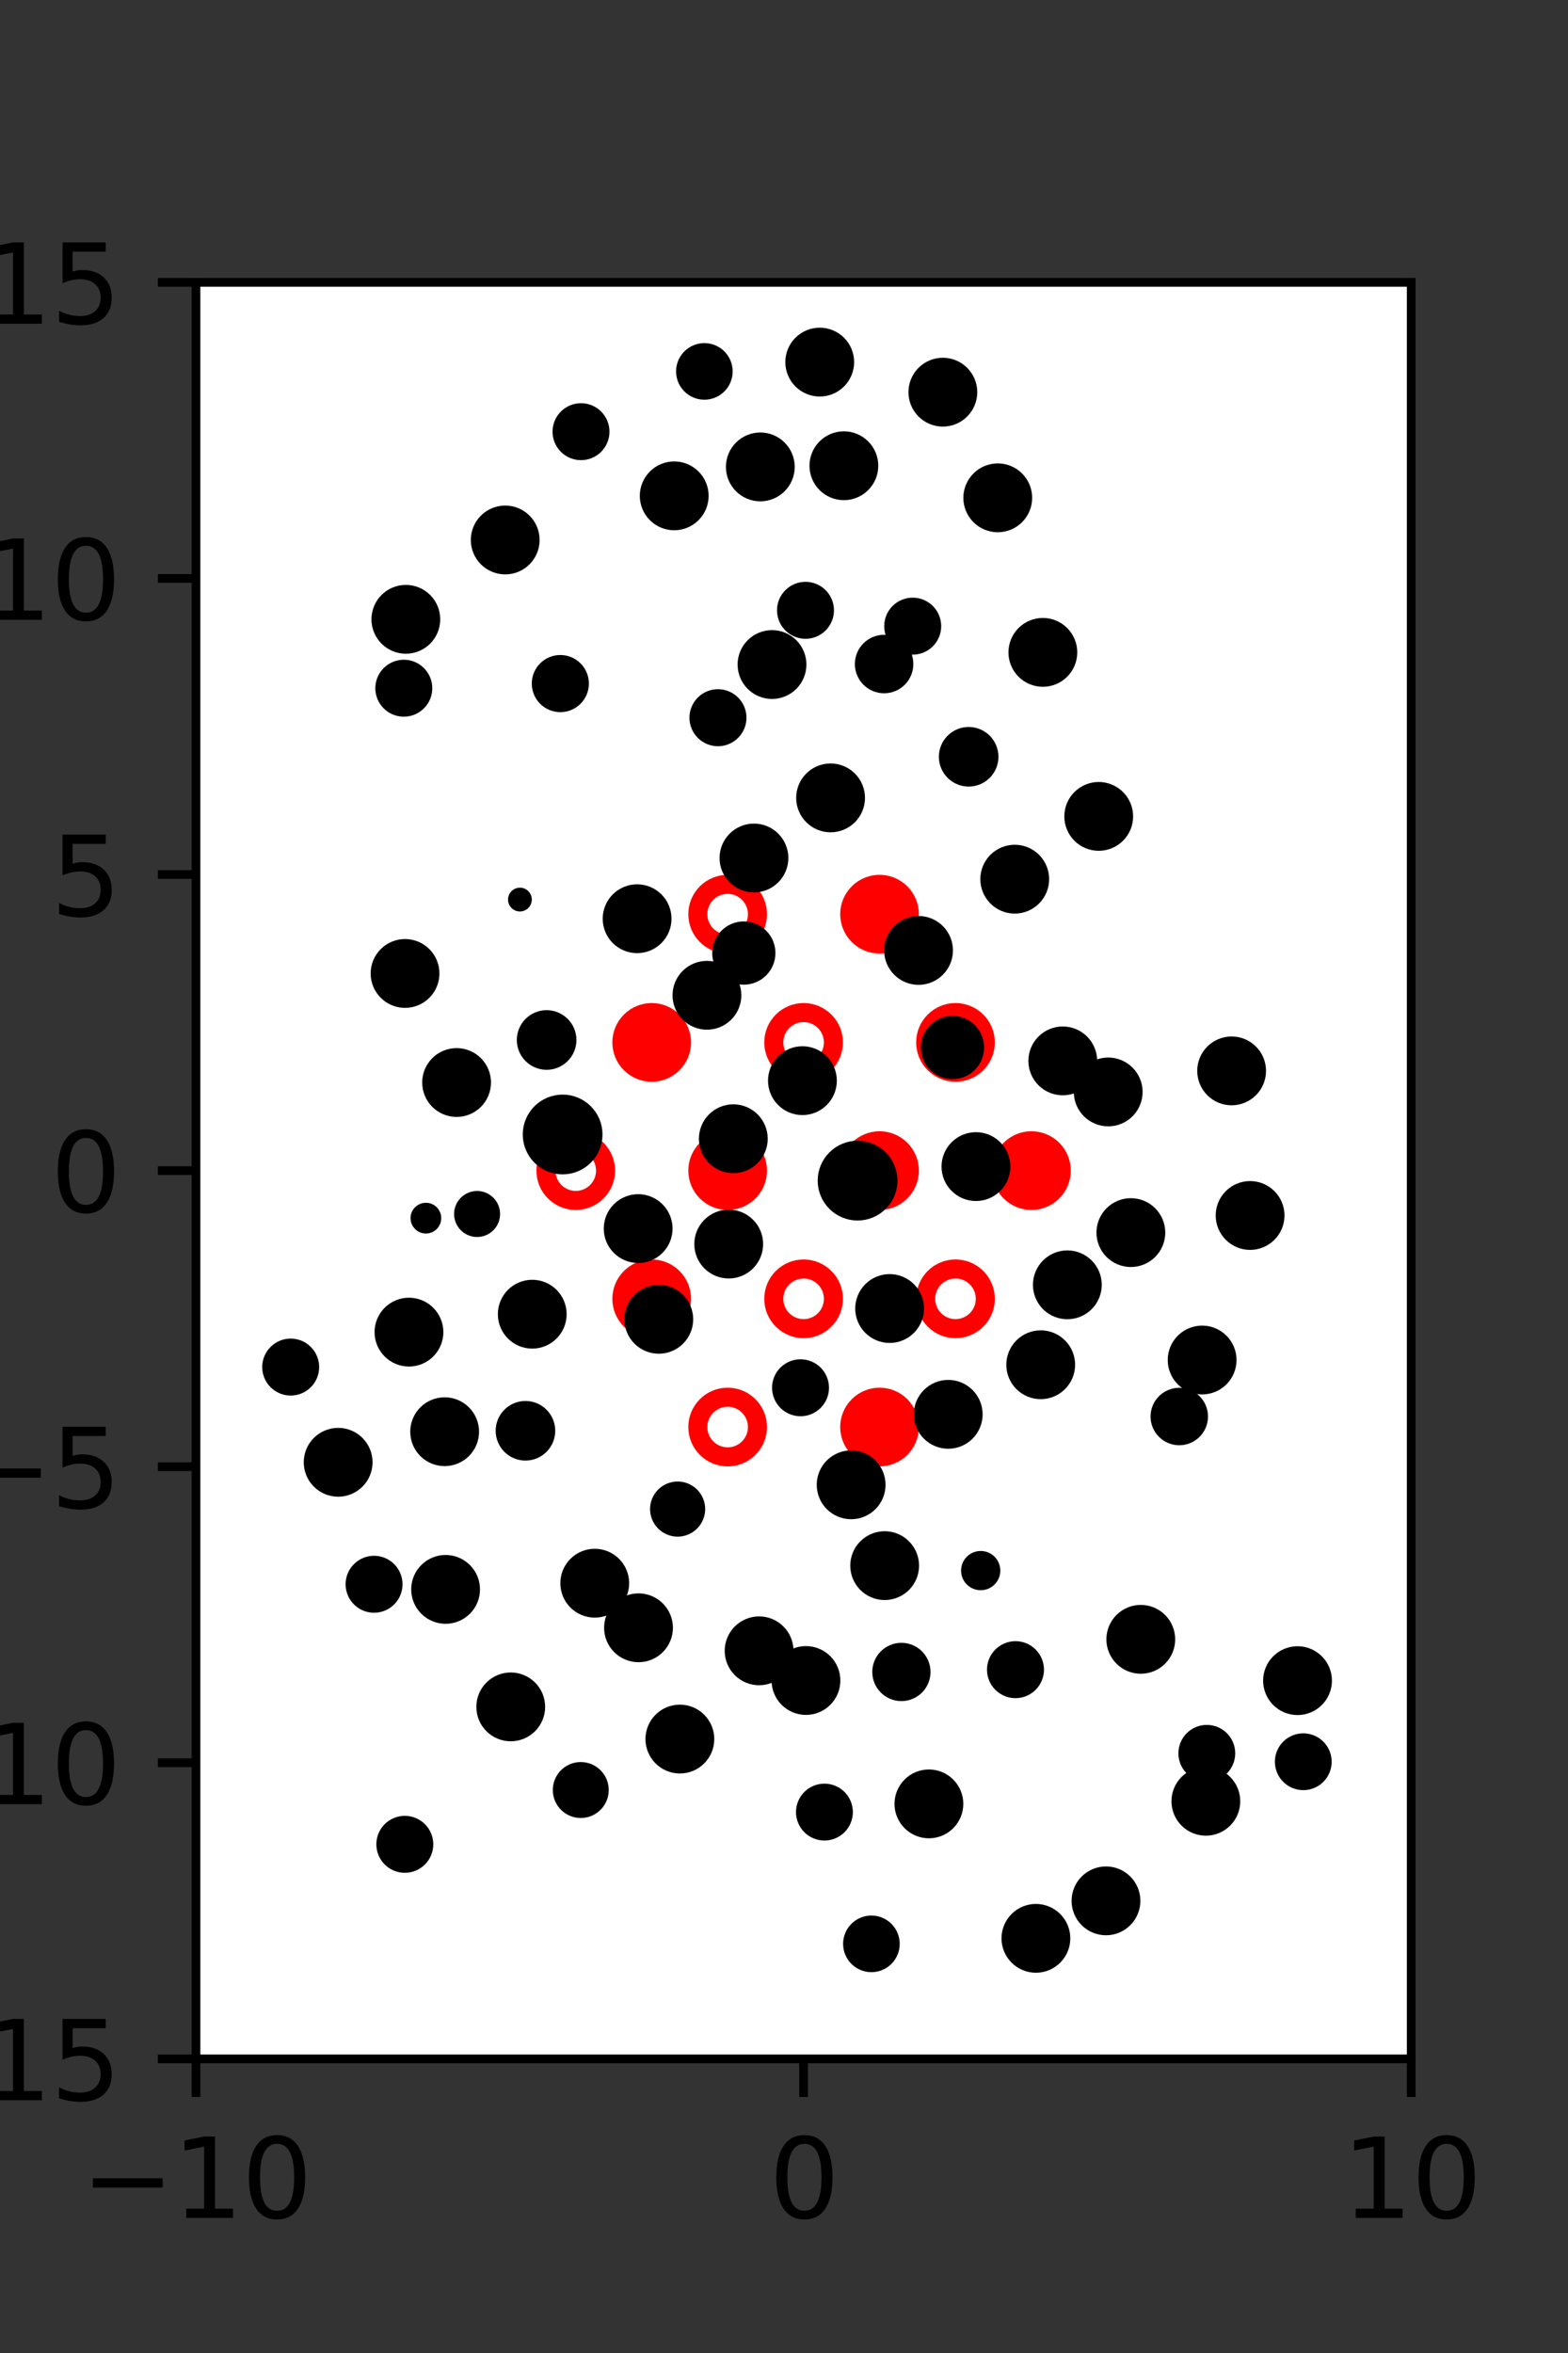 <?xml version="1.0" encoding="utf-8" standalone="no"?>
<!DOCTYPE svg PUBLIC "-//W3C//DTD SVG 1.1//EN"
  "http://www.w3.org/Graphics/SVG/1.1/DTD/svg11.dtd">
<svg xmlns:xlink="http://www.w3.org/1999/xlink" width="144pt" height="216pt" viewBox="0 0 144 216" xmlns="http://www.w3.org/2000/svg" version="1.1">
 <rect x="0" y="0" width="144" height="216" fill="#333333" stroke="none"/>
 <defs>
  <style type="text/css">*{stroke-linejoin: round; stroke-linecap: butt}</style>
 </defs>
 <g id="figure_1">
  <g id="patch_1">
   <path d="M 0 216 
L 144 216 
L 144 0 
L 0 0 
L 0 216 
z
" style="fill: none"/>
  </g>
  <g id="axes_1">
   <g id="patch_2">
    <path d="M 18 189 
L 129.6 189 
L 129.6 25.92 
L 18 25.92 
z
" style="fill: #ffffff"/>
   </g>
   <g id="PathCollection_1">
    <defs>
     <path id="mf0740e8cbb" d="M 0 2.739 
C 0.726 2.739 1.423 2.45 1.936 1.936 
C 2.45 1.423 2.739 0.726 2.739 0 
C 2.739 -0.726 2.45 -1.423 1.936 -1.936 
C 1.423 -2.45 0.726 -2.739 0 -2.739 
C -0.726 -2.739 -1.423 -2.45 -1.936 -1.936 
C -2.45 -1.423 -2.739 -0.726 -2.739 0 
C -2.739 0.726 -2.45 1.423 -1.936 1.936 
C -1.423 2.45 -0.726 2.739 0 2.739 
z
" style="stroke: #ff0000; stroke-width: 1.75"/>
    </defs>
    <g clip-path="url(#p3bb12cfddc)">
     <use xlink:href="#mf0740e8cbb" x="80.775" y="83.921" style="fill: #ff0000; stroke: #ff0000; stroke-width: 1.75"/>
     <use xlink:href="#mf0740e8cbb" x="59.85" y="95.691" style="fill: #ff0000; stroke: #ff0000; stroke-width: 1.75"/>
     <use xlink:href="#mf0740e8cbb" x="66.825" y="107.46" style="fill: #ff0000; stroke: #ff0000; stroke-width: 1.75"/>
     <use xlink:href="#mf0740e8cbb" x="80.775" y="107.46" style="fill: #ff0000; stroke: #ff0000; stroke-width: 1.75"/>
     <use xlink:href="#mf0740e8cbb" x="94.725" y="107.46" style="fill: #ff0000; stroke: #ff0000; stroke-width: 1.75"/>
     <use xlink:href="#mf0740e8cbb" x="59.85" y="119.229" style="fill: #ff0000; stroke: #ff0000; stroke-width: 1.75"/>
     <use xlink:href="#mf0740e8cbb" x="80.775" y="130.999" style="fill: #ff0000; stroke: #ff0000; stroke-width: 1.75"/>
    </g>
   </g>
   <g id="PathCollection_2">
    <defs>
     <path id="C0_0_8fc52ae63a" d="M 0 2.739 
C 0.726 2.739 1.423 2.45 1.936 1.936 
C 2.45 1.423 2.739 0.726 2.739 -0 
C 2.739 -0.726 2.45 -1.423 1.936 -1.936 
C 1.423 -2.45 0.726 -2.739 0 -2.739 
C -0.726 -2.739 -1.423 -2.45 -1.936 -1.936 
C -2.45 -1.423 -2.739 -0.726 -2.739 0 
C -2.739 0.726 -2.45 1.423 -1.936 1.936 
C -1.423 2.45 -0.726 2.739 0 2.739 
z
"/>
    </defs>
    <g clip-path="url(#p3bb12cfddc)">
     <use xlink:href="#C0_0_8fc52ae63a" x="66.825" y="83.921" style="fill: none; stroke: #ff0000; stroke-width: 1.75"/>
    </g>
    <g clip-path="url(#p3bb12cfddc)">
     <use xlink:href="#C0_0_8fc52ae63a" x="73.8" y="95.691" style="fill: none; stroke: #ff0000; stroke-width: 1.75"/>
    </g>
    <g clip-path="url(#p3bb12cfddc)">
     <use xlink:href="#C0_0_8fc52ae63a" x="87.75" y="95.691" style="fill: none; stroke: #ff0000; stroke-width: 1.75"/>
    </g>
    <g clip-path="url(#p3bb12cfddc)">
     <use xlink:href="#C0_0_8fc52ae63a" x="52.875" y="107.46" style="fill: none; stroke: #ff0000; stroke-width: 1.75"/>
    </g>
    <g clip-path="url(#p3bb12cfddc)">
     <use xlink:href="#C0_0_8fc52ae63a" x="73.8" y="119.229" style="fill: none; stroke: #ff0000; stroke-width: 1.75"/>
    </g>
    <g clip-path="url(#p3bb12cfddc)">
     <use xlink:href="#C0_0_8fc52ae63a" x="87.75" y="119.229" style="fill: none; stroke: #ff0000; stroke-width: 1.75"/>
    </g>
    <g clip-path="url(#p3bb12cfddc)">
     <use xlink:href="#C0_0_8fc52ae63a" x="66.825" y="130.999" style="fill: none; stroke: #ff0000; stroke-width: 1.75"/>
    </g>
   </g>
   <g id="PathCollection_3">
    <path d="M 114.805 114.238 
C 115.51 114.238 116.187 113.957 116.685 113.459 
C 117.184 112.96 117.464 112.284 117.464 111.578 
C 117.464 110.873 117.184 110.197 116.685 109.698 
C 116.187 109.199 115.51 108.919 114.805 108.919 
C 114.1 108.919 113.423 109.199 112.925 109.698 
C 112.426 110.197 112.146 110.873 112.146 111.578 
C 112.146 112.284 112.426 112.96 112.925 113.459 
C 113.423 113.957 114.1 114.238 114.805 114.238 
z
" clip-path="url(#p3bb12cfddc)" style="stroke: #000000"/>
    <path d="M 113.109 100.964 
C 113.814 100.964 114.49 100.684 114.989 100.185 
C 115.488 99.686 115.768 99.01 115.768 98.305 
C 115.768 97.599 115.488 96.923 114.989 96.424 
C 114.49 95.926 113.814 95.645 113.109 95.645 
C 112.404 95.645 111.727 95.926 111.229 96.424 
C 110.73 96.923 110.45 97.599 110.45 98.305 
C 110.45 99.01 110.73 99.686 111.229 100.185 
C 111.727 100.684 112.404 100.964 113.109 100.964 
z
" clip-path="url(#p3bb12cfddc)" style="stroke: #000000"/>
    <path d="M 111.038 89.119 
C 111.038 89.119 111.038 89.119 111.038 89.119 
C 111.038 89.119 111.038 89.119 111.038 89.119 
C 111.038 89.119 111.038 89.119 111.038 89.119 
C 111.038 89.119 111.038 89.119 111.038 89.119 
C 111.038 89.119 111.038 89.119 111.038 89.119 
C 111.038 89.119 111.038 89.119 111.038 89.119 
C 111.038 89.119 111.038 89.119 111.038 89.119 
C 111.038 89.119 111.038 89.119 111.038 89.119 
z
" clip-path="url(#p3bb12cfddc)" style="stroke: #000000"/>
    <path d="M 100.903 77.602 
C 101.608 77.602 102.284 77.322 102.783 76.823 
C 103.282 76.325 103.562 75.648 103.562 74.943 
C 103.562 74.238 103.282 73.562 102.783 73.063 
C 102.284 72.564 101.608 72.284 100.903 72.284 
C 100.198 72.284 99.521 72.564 99.022 73.063 
C 98.524 73.562 98.244 74.238 98.244 74.943 
C 98.244 75.648 98.524 76.325 99.022 76.823 
C 99.521 77.322 100.198 77.602 100.903 77.602 
z
" clip-path="url(#p3bb12cfddc)" style="stroke: #000000"/>
    <path d="M 101.742 68.621 
C 101.742 68.621 101.742 68.621 101.742 68.621 
C 101.742 68.621 101.742 68.621 101.742 68.621 
C 101.742 68.621 101.742 68.621 101.742 68.621 
C 101.742 68.621 101.742 68.621 101.742 68.621 
C 101.742 68.621 101.742 68.621 101.742 68.621 
C 101.742 68.621 101.742 68.621 101.742 68.621 
C 101.742 68.621 101.742 68.621 101.742 68.621 
C 101.742 68.621 101.742 68.621 101.742 68.621 
z
" clip-path="url(#p3bb12cfddc)" style="stroke: #000000"/>
    <path d="M 95.773 62.546 
C 96.479 62.546 97.155 62.266 97.654 61.767 
C 98.153 61.268 98.433 60.591 98.433 59.886 
C 98.433 59.181 98.153 58.504 97.654 58.005 
C 97.155 57.506 96.479 57.226 95.773 57.226 
C 95.068 57.226 94.391 57.506 93.892 58.005 
C 93.394 58.504 93.113 59.181 93.113 59.886 
C 93.113 60.591 93.394 61.268 93.892 61.767 
C 94.391 62.266 95.068 62.546 95.773 62.546 
z
" clip-path="url(#p3bb12cfddc)" style="stroke: #000000"/>
    <path d="M 91.631 48.36 
C 92.337 48.36 93.013 48.08 93.512 47.581 
C 94.011 47.082 94.291 46.406 94.291 45.7 
C 94.291 44.995 94.011 44.318 93.512 43.819 
C 93.013 43.321 92.337 43.04 91.631 43.04 
C 90.926 43.04 90.249 43.321 89.751 43.819 
C 89.252 44.318 88.971 44.995 88.971 45.7 
C 88.971 46.406 89.252 47.082 89.751 47.581 
C 90.249 48.08 90.926 48.36 91.631 48.36 
z
" clip-path="url(#p3bb12cfddc)" style="stroke: #000000"/>
    <path d="M 86.589 38.661 
C 87.294 38.661 87.971 38.381 88.469 37.882 
C 88.968 37.383 89.249 36.706 89.249 36.001 
C 89.249 35.295 88.968 34.619 88.469 34.12 
C 87.971 33.621 87.294 33.341 86.589 33.341 
C 85.883 33.341 85.206 33.621 84.708 34.12 
C 84.209 34.619 83.929 35.295 83.929 36.001 
C 83.929 36.706 84.209 37.383 84.708 37.882 
C 85.206 38.381 85.883 38.661 86.589 38.661 
z
" clip-path="url(#p3bb12cfddc)" style="stroke: #000000"/>
    <path d="M 119.689 163.832 
C 120.248 163.832 120.784 163.61 121.18 163.215 
C 121.575 162.819 121.797 162.283 121.797 161.724 
C 121.797 161.165 121.575 160.629 121.18 160.233 
C 120.784 159.838 120.248 159.616 119.689 159.616 
C 119.13 159.616 118.594 159.838 118.199 160.233 
C 117.803 160.629 117.581 161.165 117.581 161.724 
C 117.581 162.283 117.803 162.819 118.199 163.215 
C 118.594 163.61 119.13 163.832 119.689 163.832 
z
" clip-path="url(#p3bb12cfddc)" style="stroke: #000000"/>
    <path d="M 119.161 156.939 
C 119.866 156.939 120.543 156.659 121.042 156.16 
C 121.541 155.662 121.821 154.985 121.821 154.279 
C 121.821 153.574 121.541 152.897 121.042 152.399 
C 120.543 151.9 119.866 151.619 119.161 151.619 
C 118.455 151.619 117.779 151.9 117.28 152.399 
C 116.781 152.897 116.501 153.574 116.501 154.279 
C 116.501 154.985 116.781 155.662 117.28 156.16 
C 117.779 156.659 118.455 156.939 119.161 156.939 
z
" clip-path="url(#p3bb12cfddc)" style="stroke: #000000"/>
    <path d="M 111.681 142.82 
C 111.681 142.82 111.681 142.82 111.681 142.82 
C 111.681 142.82 111.681 142.82 111.681 142.82 
C 111.681 142.82 111.681 142.82 111.681 142.82 
C 111.681 142.82 111.681 142.82 111.681 142.82 
C 111.681 142.82 111.681 142.82 111.681 142.82 
C 111.681 142.82 111.681 142.82 111.681 142.82 
C 111.681 142.82 111.681 142.82 111.681 142.82 
C 111.681 142.82 111.681 142.82 111.681 142.82 
z
" clip-path="url(#p3bb12cfddc)" style="stroke: #000000"/>
    <path d="M 108.301 132.171 
C 108.867 132.171 109.411 131.946 109.812 131.545 
C 110.213 131.144 110.438 130.601 110.438 130.034 
C 110.438 129.467 110.213 128.923 109.812 128.522 
C 109.411 128.121 108.867 127.896 108.301 127.896 
C 107.734 127.896 107.19 128.121 106.789 128.522 
C 106.388 128.923 106.163 129.467 106.163 130.034 
C 106.163 130.601 106.388 131.144 106.789 131.545 
C 107.19 131.946 107.734 132.171 108.301 132.171 
z
" clip-path="url(#p3bb12cfddc)" style="stroke: #000000"/>
    <path d="M 110.4 127.506 
C 111.105 127.506 111.781 127.225 112.28 126.727 
C 112.779 126.228 113.059 125.552 113.059 124.846 
C 113.059 124.141 112.779 123.465 112.28 122.966 
C 111.781 122.468 111.105 122.187 110.4 122.187 
C 109.694 122.187 109.018 122.468 108.519 122.966 
C 108.021 123.465 107.74 124.141 107.74 124.846 
C 107.74 125.552 108.021 126.228 108.519 126.727 
C 109.018 127.225 109.694 127.506 110.4 127.506 
z
" clip-path="url(#p3bb12cfddc)" style="stroke: #000000"/>
    <path d="M 103.854 115.81 
C 104.559 115.81 105.236 115.529 105.735 115.031 
C 106.234 114.532 106.514 113.855 106.514 113.15 
C 106.514 112.444 106.234 111.768 105.735 111.269 
C 105.236 110.77 104.559 110.49 103.854 110.49 
C 103.149 110.49 102.472 110.77 101.973 111.269 
C 101.474 111.768 101.194 112.444 101.194 113.15 
C 101.194 113.855 101.474 114.532 101.973 115.031 
C 102.472 115.529 103.149 115.81 103.854 115.81 
z
" clip-path="url(#p3bb12cfddc)" style="stroke: #000000"/>
    <path d="M 101.775 102.897 
C 102.48 102.897 103.156 102.617 103.655 102.118 
C 104.154 101.619 104.434 100.943 104.434 100.238 
C 104.434 99.533 104.154 98.856 103.655 98.358 
C 103.156 97.859 102.48 97.579 101.775 97.579 
C 101.069 97.579 100.393 97.859 99.894 98.358 
C 99.396 98.856 99.115 99.533 99.115 100.238 
C 99.115 100.943 99.396 101.619 99.894 102.118 
C 100.393 102.617 101.069 102.897 101.775 102.897 
z
" clip-path="url(#p3bb12cfddc)" style="stroke: #000000"/>
    <path d="M 97.602 100.046 
C 98.307 100.046 98.984 99.766 99.482 99.268 
C 99.981 98.769 100.261 98.093 100.261 97.387 
C 100.261 96.682 99.981 96.006 99.482 95.507 
C 98.984 95.008 98.307 94.728 97.602 94.728 
C 96.897 94.728 96.221 95.008 95.722 95.507 
C 95.223 96.006 94.943 96.682 94.943 97.387 
C 94.943 98.093 95.223 98.769 95.722 99.268 
C 96.221 99.766 96.897 100.046 97.602 100.046 
z
" clip-path="url(#p3bb12cfddc)" style="stroke: #000000"/>
    <path d="M 93.19 83.366 
C 93.895 83.366 94.572 83.086 95.071 82.587 
C 95.57 82.088 95.85 81.411 95.85 80.706 
C 95.85 80 95.57 79.324 95.071 78.825 
C 94.572 78.326 93.895 78.046 93.19 78.046 
C 92.485 78.046 91.808 78.326 91.309 78.825 
C 90.81 79.324 90.53 80 90.53 80.706 
C 90.53 81.411 90.81 82.088 91.309 82.587 
C 91.808 83.086 92.485 83.366 93.19 83.366 
z
" clip-path="url(#p3bb12cfddc)" style="stroke: #000000"/>
    <path d="M 88.959 71.707 
C 89.552 71.707 90.121 71.471 90.54 71.052 
C 90.959 70.633 91.195 70.064 91.195 69.471 
C 91.195 68.878 90.959 68.309 90.54 67.89 
C 90.121 67.47 89.552 67.235 88.959 67.235 
C 88.366 67.235 87.797 67.47 87.378 67.89 
C 86.958 68.309 86.723 68.878 86.723 69.471 
C 86.723 70.064 86.958 70.633 87.378 71.052 
C 87.797 71.471 88.366 71.707 88.959 71.707 
z
" clip-path="url(#p3bb12cfddc)" style="stroke: #000000"/>
    <path d="M 81.193 63.142 
C 81.773 63.142 82.329 62.912 82.739 62.502 
C 83.149 62.092 83.379 61.536 83.379 60.956 
C 83.379 60.377 83.149 59.821 82.739 59.411 
C 82.329 59.001 81.773 58.771 81.193 58.771 
C 80.614 58.771 80.058 59.001 79.648 59.411 
C 79.238 59.821 79.008 60.377 79.008 60.956 
C 79.008 61.536 79.238 62.092 79.648 62.502 
C 80.058 62.912 80.614 63.142 81.193 63.142 
z
" clip-path="url(#p3bb12cfddc)" style="stroke: #000000"/>
    <path d="M 83.821 59.596 
C 84.382 59.596 84.92 59.373 85.317 58.977 
C 85.714 58.58 85.937 58.041 85.937 57.48 
C 85.937 56.919 85.714 56.38 85.317 55.983 
C 84.92 55.587 84.382 55.364 83.821 55.364 
C 83.259 55.364 82.721 55.587 82.324 55.983 
C 81.927 56.38 81.704 56.919 81.704 57.48 
C 81.704 58.041 81.927 58.58 82.324 58.977 
C 82.721 59.373 83.259 59.596 83.821 59.596 
z
" clip-path="url(#p3bb12cfddc)" style="stroke: #000000"/>
    <path d="M 77.499 45.414 
C 78.205 45.414 78.882 45.134 79.38 44.635 
C 79.879 44.136 80.159 43.46 80.159 42.754 
C 80.159 42.049 79.879 41.372 79.38 40.873 
C 78.882 40.375 78.205 40.094 77.499 40.094 
C 76.794 40.094 76.117 40.375 75.619 40.873 
C 75.12 41.372 74.84 42.049 74.84 42.754 
C 74.84 43.46 75.12 44.136 75.619 44.635 
C 76.117 45.134 76.794 45.414 77.499 45.414 
z
" clip-path="url(#p3bb12cfddc)" style="stroke: #000000"/>
    <path d="M 75.282 35.901 
C 75.987 35.901 76.664 35.621 77.163 35.122 
C 77.661 34.623 77.942 33.946 77.942 33.241 
C 77.942 32.535 77.661 31.859 77.163 31.36 
C 76.664 30.861 75.987 30.581 75.282 30.581 
C 74.576 30.581 73.9 30.861 73.401 31.36 
C 72.902 31.859 72.622 32.535 72.622 33.241 
C 72.622 33.946 72.902 34.623 73.401 35.122 
C 73.9 35.621 74.576 35.901 75.282 35.901 
z
" clip-path="url(#p3bb12cfddc)" style="stroke: #000000"/>
    <path d="M 110.742 168.012 
C 111.447 168.012 112.123 167.731 112.622 167.233 
C 113.121 166.734 113.401 166.058 113.401 165.352 
C 113.401 164.647 113.121 163.971 112.622 163.472 
C 112.123 162.973 111.447 162.693 110.742 162.693 
C 110.037 162.693 109.36 162.973 108.862 163.472 
C 108.363 163.971 108.083 164.647 108.083 165.352 
C 108.083 166.058 108.363 166.734 108.862 167.233 
C 109.36 167.731 110.037 168.012 110.742 168.012 
z
" clip-path="url(#p3bb12cfddc)" style="stroke: #000000"/>
    <path d="M 110.83 163.061 
C 111.389 163.061 111.926 162.839 112.322 162.443 
C 112.717 162.047 112.939 161.511 112.939 160.951 
C 112.939 160.392 112.717 159.855 112.322 159.459 
C 111.926 159.064 111.389 158.841 110.83 158.841 
C 110.27 158.841 109.734 159.064 109.338 159.459 
C 108.942 159.855 108.72 160.392 108.72 160.951 
C 108.72 161.511 108.942 162.047 109.338 162.443 
C 109.734 162.839 110.27 163.061 110.83 163.061 
z
" clip-path="url(#p3bb12cfddc)" style="stroke: #000000"/>
    <path d="M 104.766 153.147 
C 105.472 153.147 106.148 152.867 106.647 152.368 
C 107.146 151.869 107.426 151.192 107.426 150.487 
C 107.426 149.782 107.146 149.105 106.647 148.606 
C 106.148 148.107 105.472 147.827 104.766 147.827 
C 104.061 147.827 103.384 148.107 102.886 148.606 
C 102.387 149.105 102.106 149.782 102.106 150.487 
C 102.106 151.192 102.387 151.869 102.886 152.368 
C 103.384 152.867 104.061 153.147 104.766 153.147 
z
" clip-path="url(#p3bb12cfddc)" style="stroke: #000000"/>
    <path d="M 100.551 135.031 
C 100.551 135.031 100.551 135.031 100.551 135.031 
C 100.551 135.031 100.551 135.031 100.551 135.031 
C 100.551 135.031 100.551 135.031 100.551 135.031 
C 100.551 135.031 100.551 135.031 100.551 135.031 
C 100.551 135.031 100.551 135.031 100.551 135.031 
C 100.551 135.031 100.551 135.031 100.551 135.031 
C 100.551 135.031 100.551 135.031 100.551 135.031 
C 100.551 135.031 100.551 135.031 100.551 135.031 
z
" clip-path="url(#p3bb12cfddc)" style="stroke: #000000"/>
    <path d="M 95.575 127.94 
C 96.281 127.94 96.957 127.66 97.456 127.162 
C 97.954 126.663 98.235 125.987 98.235 125.281 
C 98.235 124.576 97.954 123.9 97.456 123.401 
C 96.957 122.902 96.281 122.622 95.575 122.622 
C 94.87 122.622 94.194 122.902 93.695 123.401 
C 93.197 123.9 92.916 124.576 92.916 125.281 
C 92.916 125.987 93.197 126.663 93.695 127.162 
C 94.194 127.66 94.87 127.94 95.575 127.94 
z
" clip-path="url(#p3bb12cfddc)" style="stroke: #000000"/>
    <path d="M 98.022 120.604 
C 98.727 120.604 99.404 120.324 99.903 119.825 
C 100.401 119.326 100.682 118.65 100.682 117.944 
C 100.682 117.239 100.401 116.562 99.903 116.063 
C 99.404 115.565 98.727 115.284 98.022 115.284 
C 97.316 115.284 96.64 115.565 96.141 116.063 
C 95.642 116.562 95.362 117.239 95.362 117.944 
C 95.362 118.65 95.642 119.326 96.141 119.825 
C 96.64 120.324 97.316 120.604 98.022 120.604 
z
" clip-path="url(#p3bb12cfddc)" style="stroke: #000000"/>
    <path d="M 89.626 109.751 
C 90.332 109.751 91.009 109.471 91.507 108.972 
C 92.006 108.473 92.286 107.796 92.286 107.091 
C 92.286 106.385 92.006 105.709 91.507 105.21 
C 91.009 104.711 90.332 104.431 89.626 104.431 
C 88.921 104.431 88.244 104.711 87.746 105.21 
C 87.247 105.709 86.966 106.385 86.966 107.091 
C 86.966 107.796 87.247 108.473 87.746 108.972 
C 88.244 109.471 88.921 109.751 89.626 109.751 
z
" clip-path="url(#p3bb12cfddc)" style="stroke: #000000"/>
    <path d="M 87.471 98.564 
C 88.109 98.564 88.72 98.31 89.171 97.86 
C 89.621 97.409 89.875 96.798 89.875 96.16 
C 89.875 95.523 89.621 94.911 89.171 94.461 
C 88.72 94.01 88.109 93.757 87.471 93.757 
C 86.834 93.757 86.222 94.01 85.772 94.461 
C 85.321 94.911 85.068 95.523 85.068 96.16 
C 85.068 96.798 85.321 97.409 85.772 97.86 
C 86.222 98.31 86.834 98.564 87.471 98.564 
z
" clip-path="url(#p3bb12cfddc)" style="stroke: #000000"/>
    <path d="M 84.356 89.907 
C 85.062 89.907 85.738 89.626 86.237 89.127 
C 86.736 88.629 87.016 87.952 87.016 87.247 
C 87.016 86.541 86.736 85.864 86.237 85.366 
C 85.738 84.867 85.062 84.587 84.356 84.587 
C 83.651 84.587 82.974 84.867 82.475 85.366 
C 81.977 85.864 81.696 86.541 81.696 87.247 
C 81.696 87.952 81.977 88.629 82.475 89.127 
C 82.974 89.626 83.651 89.907 84.356 89.907 
z
" clip-path="url(#p3bb12cfddc)" style="stroke: #000000"/>
    <path d="M 76.278 75.904 
C 76.983 75.904 77.66 75.624 78.159 75.125 
C 78.658 74.626 78.938 73.949 78.938 73.244 
C 78.938 72.539 78.658 71.862 78.159 71.363 
C 77.66 70.864 76.983 70.584 76.278 70.584 
C 75.572 70.584 74.896 70.864 74.397 71.363 
C 73.898 71.862 73.618 72.539 73.618 73.244 
C 73.618 73.949 73.898 74.626 74.397 75.125 
C 74.896 75.624 75.572 75.904 76.278 75.904 
z
" clip-path="url(#p3bb12cfddc)" style="stroke: #000000"/>
    <path d="M 70.899 63.664 
C 71.604 63.664 72.281 63.384 72.779 62.885 
C 73.278 62.387 73.559 61.71 73.559 61.005 
C 73.559 60.299 73.278 59.622 72.779 59.124 
C 72.281 58.625 71.604 58.345 70.899 58.345 
C 70.193 58.345 69.517 58.625 69.018 59.124 
C 68.519 59.622 68.239 60.299 68.239 61.005 
C 68.239 61.71 68.519 62.387 69.018 62.885 
C 69.517 63.384 70.193 63.664 70.899 63.664 
z
" clip-path="url(#p3bb12cfddc)" style="stroke: #000000"/>
    <path d="M 73.974 58.14 
C 74.535 58.14 75.073 57.917 75.469 57.521 
C 75.866 57.124 76.089 56.586 76.089 56.025 
C 76.089 55.464 75.866 54.926 75.469 54.53 
C 75.073 54.133 74.535 53.91 73.974 53.91 
C 73.413 53.91 72.875 54.133 72.479 54.53 
C 72.082 54.926 71.859 55.464 71.859 56.025 
C 71.859 56.586 72.082 57.124 72.479 57.521 
C 72.875 57.917 73.413 58.14 73.974 58.14 
z
" clip-path="url(#p3bb12cfddc)" style="stroke: #000000"/>
    <path d="M 69.825 45.522 
C 70.531 45.522 71.208 45.241 71.706 44.742 
C 72.205 44.244 72.485 43.567 72.485 42.862 
C 72.485 42.156 72.205 41.479 71.706 40.981 
C 71.208 40.482 70.531 40.202 69.825 40.202 
C 69.12 40.202 68.443 40.482 67.945 40.981 
C 67.446 41.479 67.166 42.156 67.166 42.862 
C 67.166 43.567 67.446 44.244 67.945 44.742 
C 68.443 45.241 69.12 45.522 69.825 45.522 
z
" clip-path="url(#p3bb12cfddc)" style="stroke: #000000"/>
    <path d="M 64.687 36.193 
C 65.244 36.193 65.777 35.972 66.171 35.578 
C 66.564 35.185 66.785 34.651 66.785 34.095 
C 66.785 33.538 66.564 33.005 66.171 32.611 
C 65.777 32.218 65.244 31.997 64.687 31.997 
C 64.131 31.997 63.597 32.218 63.204 32.611 
C 62.81 33.005 62.589 33.538 62.589 34.095 
C 62.589 34.651 62.81 35.185 63.204 35.578 
C 63.597 35.972 64.131 36.193 64.687 36.193 
z
" clip-path="url(#p3bb12cfddc)" style="stroke: #000000"/>
    <path d="M 101.57 177.153 
C 102.275 177.153 102.951 176.873 103.45 176.374 
C 103.949 175.876 104.229 175.199 104.229 174.494 
C 104.229 173.789 103.949 173.112 103.45 172.614 
C 102.951 172.115 102.275 171.835 101.57 171.835 
C 100.865 171.835 100.188 172.115 99.689 172.614 
C 99.191 173.112 98.911 173.789 98.911 174.494 
C 98.911 175.199 99.191 175.876 99.689 176.374 
C 100.188 176.873 100.865 177.153 101.57 177.153 
z
" clip-path="url(#p3bb12cfddc)" style="stroke: #000000"/>
    <path d="M 99.332 158.926 
C 99.332 158.926 99.332 158.926 99.332 158.926 
C 99.332 158.926 99.332 158.926 99.332 158.926 
C 99.332 158.926 99.332 158.926 99.332 158.926 
C 99.332 158.926 99.332 158.926 99.332 158.926 
C 99.332 158.926 99.332 158.926 99.332 158.926 
C 99.332 158.926 99.332 158.926 99.332 158.926 
C 99.332 158.926 99.332 158.926 99.332 158.926 
C 99.332 158.926 99.332 158.926 99.332 158.926 
z
" clip-path="url(#p3bb12cfddc)" style="stroke: #000000"/>
    <path d="M 93.259 155.388 
C 93.82 155.388 94.358 155.165 94.755 154.769 
C 95.152 154.372 95.375 153.833 95.375 153.272 
C 95.375 152.711 95.152 152.172 94.755 151.775 
C 94.358 151.379 93.82 151.156 93.259 151.156 
C 92.697 151.156 92.159 151.379 91.762 151.775 
C 91.365 152.172 91.142 152.711 91.142 153.272 
C 91.142 153.833 91.365 154.372 91.762 154.769 
C 92.159 155.165 92.697 155.388 93.259 155.388 
z
" clip-path="url(#p3bb12cfddc)" style="stroke: #000000"/>
    <path d="M 90.064 145.48 
C 90.41 145.48 90.741 145.343 90.985 145.098 
C 91.229 144.854 91.366 144.523 91.366 144.178 
C 91.366 143.832 91.229 143.501 90.985 143.257 
C 90.741 143.013 90.41 142.876 90.064 142.876 
C 89.719 142.876 89.388 143.013 89.143 143.257 
C 88.899 143.501 88.762 143.832 88.762 144.178 
C 88.762 144.523 88.899 144.854 89.143 145.098 
C 89.388 145.343 89.719 145.48 90.064 145.48 
z
" clip-path="url(#p3bb12cfddc)" style="stroke: #000000"/>
    <path d="M 87.081 132.492 
C 87.787 132.492 88.463 132.212 88.962 131.713 
C 89.461 131.215 89.741 130.538 89.741 129.832 
C 89.741 129.127 89.461 128.45 88.962 127.952 
C 88.463 127.453 87.787 127.172 87.081 127.172 
C 86.376 127.172 85.699 127.453 85.201 127.952 
C 84.702 128.45 84.421 129.127 84.421 129.832 
C 84.421 130.538 84.702 131.215 85.201 131.713 
C 85.699 132.212 86.376 132.492 87.081 132.492 
z
" clip-path="url(#p3bb12cfddc)" style="stroke: #000000"/>
    <path d="M 81.7 122.78 
C 82.406 122.78 83.083 122.5 83.581 122.001 
C 84.08 121.502 84.36 120.826 84.36 120.12 
C 84.36 119.415 84.08 118.738 83.581 118.239 
C 83.083 117.741 82.406 117.46 81.7 117.46 
C 80.995 117.46 80.318 117.741 79.82 118.239 
C 79.321 118.738 79.04 119.415 79.04 120.12 
C 79.04 120.826 79.321 121.502 79.82 122.001 
C 80.318 122.5 80.995 122.78 81.7 122.78 
z
" clip-path="url(#p3bb12cfddc)" style="stroke: #000000"/>
    <path d="M 78.756 111.542 
C 79.594 111.542 80.399 111.209 80.992 110.616 
C 81.585 110.023 81.918 109.218 81.918 108.38 
C 81.918 107.541 81.585 106.737 80.992 106.144 
C 80.399 105.551 79.594 105.217 78.756 105.217 
C 77.917 105.217 77.113 105.551 76.52 106.144 
C 75.927 106.737 75.593 107.541 75.593 108.38 
C 75.593 109.218 75.927 110.023 76.52 110.616 
C 77.113 111.209 77.917 111.542 78.756 111.542 
z
" clip-path="url(#p3bb12cfddc)" style="stroke: #000000"/>
    <path d="M 73.692 101.862 
C 74.398 101.862 75.074 101.582 75.573 101.083 
C 76.072 100.584 76.352 99.908 76.352 99.202 
C 76.352 98.497 76.072 97.82 75.573 97.321 
C 75.074 96.822 74.398 96.542 73.692 96.542 
C 72.987 96.542 72.31 96.822 71.811 97.321 
C 71.313 97.82 71.032 98.497 71.032 99.202 
C 71.032 99.908 71.313 100.584 71.811 101.083 
C 72.31 101.582 72.987 101.862 73.692 101.862 
z
" clip-path="url(#p3bb12cfddc)" style="stroke: #000000"/>
    <path d="M 68.31 89.891 
C 68.948 89.891 69.559 89.637 70.01 89.187 
C 70.46 88.736 70.714 88.125 70.714 87.487 
C 70.714 86.85 70.46 86.238 70.01 85.788 
C 69.559 85.337 68.948 85.084 68.31 85.084 
C 67.673 85.084 67.061 85.337 66.611 85.788 
C 66.16 86.238 65.907 86.85 65.907 87.487 
C 65.907 88.125 66.16 88.736 66.611 89.187 
C 67.061 89.637 67.673 89.891 68.31 89.891 
z
" clip-path="url(#p3bb12cfddc)" style="stroke: #000000"/>
    <path d="M 69.241 81.422 
C 69.947 81.422 70.623 81.141 71.122 80.643 
C 71.62 80.144 71.901 79.468 71.901 78.763 
C 71.901 78.057 71.62 77.381 71.122 76.882 
C 70.623 76.384 69.947 76.103 69.241 76.103 
C 68.536 76.103 67.86 76.384 67.361 76.882 
C 66.862 77.381 66.582 78.057 66.582 78.763 
C 66.582 79.468 66.862 80.144 67.361 80.643 
C 67.86 81.141 68.536 81.422 69.241 81.422 
z
" clip-path="url(#p3bb12cfddc)" style="stroke: #000000"/>
    <path d="M 65.935 68.003 
C 66.496 68.003 67.035 67.78 67.432 67.382 
C 67.83 66.985 68.053 66.447 68.053 65.885 
C 68.053 65.323 67.83 64.784 67.432 64.387 
C 67.035 63.99 66.496 63.767 65.935 63.767 
C 65.373 63.767 64.834 63.99 64.437 64.387 
C 64.04 64.784 63.817 65.323 63.817 65.885 
C 63.817 66.447 64.04 66.985 64.437 67.382 
C 64.834 67.78 65.373 68.003 65.935 68.003 
z
" clip-path="url(#p3bb12cfddc)" style="stroke: #000000"/>
    <path d="M 58.214 60.967 
C 58.214 60.967 58.214 60.967 58.214 60.967 
C 58.214 60.967 58.214 60.967 58.214 60.967 
C 58.214 60.967 58.214 60.967 58.214 60.967 
C 58.214 60.967 58.214 60.967 58.214 60.967 
C 58.214 60.967 58.214 60.967 58.214 60.967 
C 58.214 60.967 58.214 60.967 58.214 60.967 
C 58.214 60.967 58.214 60.967 58.214 60.967 
C 58.214 60.967 58.214 60.967 58.214 60.967 
z
" clip-path="url(#p3bb12cfddc)" style="stroke: #000000"/>
    <path d="M 61.918 48.178 
C 62.623 48.178 63.3 47.898 63.799 47.399 
C 64.298 46.901 64.578 46.224 64.578 45.518 
C 64.578 44.813 64.298 44.136 63.799 43.638 
C 63.3 43.139 62.623 42.858 61.918 42.858 
C 61.212 42.858 60.536 43.139 60.037 43.638 
C 59.538 44.136 59.258 44.813 59.258 45.518 
C 59.258 46.224 59.538 46.901 60.037 47.399 
C 60.536 47.898 61.212 48.178 61.918 48.178 
z
" clip-path="url(#p3bb12cfddc)" style="stroke: #000000"/>
    <path d="M 53.358 41.742 
C 53.919 41.742 54.457 41.52 54.853 41.123 
C 55.25 40.726 55.473 40.188 55.473 39.628 
C 55.473 39.067 55.25 38.529 54.853 38.132 
C 54.457 37.736 53.919 37.513 53.358 37.513 
C 52.797 37.513 52.259 37.736 51.862 38.132 
C 51.466 38.529 51.243 39.067 51.243 39.628 
C 51.243 40.188 51.466 40.726 51.862 41.123 
C 52.259 41.52 52.797 41.742 53.358 41.742 
z
" clip-path="url(#p3bb12cfddc)" style="stroke: #000000"/>
    <path d="M 95.134 180.594 
C 95.839 180.594 96.515 180.314 97.014 179.815 
C 97.513 179.317 97.793 178.64 97.793 177.935 
C 97.793 177.23 97.513 176.553 97.014 176.055 
C 96.515 175.556 95.839 175.276 95.134 175.276 
C 94.428 175.276 93.752 175.556 93.253 176.055 
C 92.755 176.553 92.474 177.23 92.474 177.935 
C 92.474 178.64 92.755 179.317 93.253 179.815 
C 93.752 180.314 94.428 180.594 95.134 180.594 
z
" clip-path="url(#p3bb12cfddc)" style="stroke: #000000"/>
    <path d="M 85.308 168.251 
C 86.013 168.251 86.689 167.971 87.188 167.472 
C 87.687 166.974 87.967 166.297 87.967 165.592 
C 87.967 164.887 87.687 164.21 87.188 163.712 
C 86.689 163.213 86.013 162.933 85.308 162.933 
C 84.603 162.933 83.926 163.213 83.428 163.712 
C 82.929 164.21 82.649 164.887 82.649 165.592 
C 82.649 166.297 82.929 166.974 83.428 167.472 
C 83.926 167.971 84.603 168.251 85.308 168.251 
z
" clip-path="url(#p3bb12cfddc)" style="stroke: #000000"/>
    <path d="M 82.781 155.657 
C 83.357 155.657 83.911 155.428 84.319 155.02 
C 84.726 154.612 84.956 154.059 84.956 153.482 
C 84.956 152.906 84.726 152.352 84.319 151.944 
C 83.911 151.537 83.357 151.307 82.781 151.307 
C 82.204 151.307 81.651 151.537 81.243 151.944 
C 80.835 152.352 80.606 152.906 80.606 153.482 
C 80.606 154.059 80.835 154.612 81.243 155.02 
C 81.651 155.428 82.204 155.657 82.781 155.657 
z
" clip-path="url(#p3bb12cfddc)" style="stroke: #000000"/>
    <path d="M 81.244 146.381 
C 81.95 146.381 82.626 146.101 83.125 145.602 
C 83.623 145.103 83.904 144.427 83.904 143.722 
C 83.904 143.017 83.623 142.34 83.125 141.842 
C 82.626 141.343 81.95 141.063 81.244 141.063 
C 80.539 141.063 79.863 141.343 79.364 141.842 
C 78.865 142.34 78.585 143.017 78.585 143.722 
C 78.585 144.427 78.865 145.103 79.364 145.602 
C 79.863 146.101 80.539 146.381 81.244 146.381 
z
" clip-path="url(#p3bb12cfddc)" style="stroke: #000000"/>
    <path d="M 78.166 138.962 
C 78.872 138.962 79.548 138.682 80.047 138.183 
C 80.546 137.684 80.826 137.007 80.826 136.302 
C 80.826 135.597 80.546 134.92 80.047 134.421 
C 79.548 133.922 78.872 133.642 78.166 133.642 
C 77.461 133.642 76.784 133.922 76.285 134.421 
C 75.787 134.92 75.506 135.597 75.506 136.302 
C 75.506 137.007 75.787 137.684 76.285 138.183 
C 76.784 138.682 77.461 138.962 78.166 138.962 
z
" clip-path="url(#p3bb12cfddc)" style="stroke: #000000"/>
    <path d="M 73.518 129.508 
C 74.078 129.508 74.616 129.285 75.013 128.889 
C 75.409 128.492 75.632 127.954 75.632 127.393 
C 75.632 126.832 75.409 126.294 75.013 125.898 
C 74.616 125.501 74.078 125.279 73.518 125.279 
C 72.957 125.279 72.419 125.501 72.022 125.898 
C 71.626 126.294 71.403 126.832 71.403 127.393 
C 71.403 127.954 71.626 128.492 72.022 128.889 
C 72.419 129.285 72.957 129.508 73.518 129.508 
z
" clip-path="url(#p3bb12cfddc)" style="stroke: #000000"/>
    <path d="M 66.923 116.862 
C 67.629 116.862 68.305 116.582 68.804 116.083 
C 69.303 115.584 69.583 114.908 69.583 114.202 
C 69.583 113.497 69.303 112.82 68.804 112.322 
C 68.305 111.823 67.629 111.542 66.923 111.542 
C 66.218 111.542 65.541 111.823 65.042 112.322 
C 64.543 112.82 64.263 113.497 64.263 114.202 
C 64.263 114.908 64.543 115.584 65.042 116.083 
C 65.541 116.582 66.218 116.862 66.923 116.862 
z
" clip-path="url(#p3bb12cfddc)" style="stroke: #000000"/>
    <path d="M 67.345 107.194 
C 68.051 107.194 68.727 106.913 69.226 106.415 
C 69.725 105.916 70.005 105.239 70.005 104.534 
C 70.005 103.828 69.725 103.152 69.226 102.653 
C 68.727 102.154 68.051 101.874 67.345 101.874 
C 66.64 101.874 65.963 102.154 65.464 102.653 
C 64.966 103.152 64.685 103.828 64.685 104.534 
C 64.685 105.239 64.966 105.916 65.464 106.415 
C 65.963 106.913 66.64 107.194 67.345 107.194 
z
" clip-path="url(#p3bb12cfddc)" style="stroke: #000000"/>
    <path d="M 64.922 94.024 
C 65.628 94.024 66.304 93.743 66.803 93.245 
C 67.301 92.746 67.582 92.07 67.582 91.364 
C 67.582 90.659 67.301 89.983 66.803 89.484 
C 66.304 88.986 65.628 88.705 64.922 88.705 
C 64.217 88.705 63.541 88.986 63.042 89.484 
C 62.543 89.983 62.263 90.659 62.263 91.364 
C 62.263 92.07 62.543 92.746 63.042 93.245 
C 63.541 93.743 64.217 94.024 64.922 94.024 
z
" clip-path="url(#p3bb12cfddc)" style="stroke: #000000"/>
    <path d="M 58.51 86.997 
C 59.216 86.997 59.892 86.717 60.391 86.218 
C 60.89 85.72 61.17 85.043 61.17 84.338 
C 61.17 83.632 60.89 82.955 60.391 82.457 
C 59.892 81.958 59.216 81.678 58.51 81.678 
C 57.805 81.678 57.128 81.958 56.629 82.457 
C 56.13 82.955 55.85 83.632 55.85 84.338 
C 55.85 85.043 56.13 85.72 56.629 86.218 
C 57.128 86.717 57.805 86.997 58.51 86.997 
z
" clip-path="url(#p3bb12cfddc)" style="stroke: #000000"/>
    <path d="M 53.678 72.251 
C 53.678 72.251 53.678 72.251 53.678 72.251 
C 53.678 72.251 53.678 72.251 53.678 72.251 
C 53.678 72.251 53.678 72.251 53.678 72.251 
C 53.678 72.251 53.678 72.251 53.678 72.251 
C 53.678 72.251 53.678 72.251 53.678 72.251 
C 53.678 72.251 53.678 72.251 53.678 72.251 
C 53.678 72.251 53.678 72.251 53.678 72.251 
C 53.678 72.251 53.678 72.251 53.678 72.251 
z
" clip-path="url(#p3bb12cfddc)" style="stroke: #000000"/>
    <path d="M 51.459 64.874 
C 52.023 64.874 52.563 64.65 52.961 64.252 
C 53.359 63.854 53.582 63.314 53.582 62.751 
C 53.582 62.188 53.359 61.648 52.961 61.25 
C 52.563 60.852 52.023 60.628 51.459 60.628 
C 50.896 60.628 50.356 60.852 49.958 61.25 
C 49.56 61.648 49.337 62.188 49.337 62.751 
C 49.337 63.314 49.56 63.854 49.958 64.252 
C 50.356 64.65 50.896 64.874 51.459 64.874 
z
" clip-path="url(#p3bb12cfddc)" style="stroke: #000000"/>
    <path d="M 46.397 52.229 
C 47.103 52.229 47.779 51.949 48.278 51.45 
C 48.777 50.951 49.057 50.275 49.057 49.569 
C 49.057 48.864 48.777 48.187 48.278 47.688 
C 47.779 47.19 47.103 46.909 46.397 46.909 
C 45.692 46.909 45.015 47.19 44.516 47.688 
C 44.018 48.187 43.737 48.864 43.737 49.569 
C 43.737 50.275 44.018 50.951 44.516 51.45 
C 45.015 51.949 45.692 52.229 46.397 52.229 
z
" clip-path="url(#p3bb12cfddc)" style="stroke: #000000"/>
    <path d="M 80.028 180.541 
C 80.585 180.541 81.119 180.32 81.513 179.926 
C 81.907 179.532 82.128 178.998 82.128 178.441 
C 82.128 177.885 81.907 177.35 81.513 176.957 
C 81.119 176.563 80.585 176.342 80.028 176.342 
C 79.471 176.342 78.937 176.563 78.543 176.957 
C 78.15 177.35 77.928 177.885 77.928 178.441 
C 77.928 178.998 78.15 179.532 78.543 179.926 
C 78.937 180.32 79.471 180.541 80.028 180.541 
z
" clip-path="url(#p3bb12cfddc)" style="stroke: #000000"/>
    <path d="M 75.713 168.457 
C 76.272 168.457 76.81 168.235 77.206 167.839 
C 77.601 167.443 77.824 166.906 77.824 166.346 
C 77.824 165.786 77.601 165.249 77.206 164.853 
C 76.81 164.457 76.272 164.235 75.713 164.235 
C 75.153 164.235 74.615 164.457 74.22 164.853 
C 73.824 165.249 73.601 165.786 73.601 166.346 
C 73.601 166.906 73.824 167.443 74.22 167.839 
C 74.615 168.235 75.153 168.457 75.713 168.457 
z
" clip-path="url(#p3bb12cfddc)" style="stroke: #000000"/>
    <path d="M 74.017 156.925 
C 74.722 156.925 75.398 156.645 75.897 156.147 
C 76.396 155.648 76.676 154.972 76.676 154.266 
C 76.676 153.561 76.396 152.885 75.897 152.386 
C 75.398 151.887 74.722 151.607 74.017 151.607 
C 73.311 151.607 72.635 151.887 72.136 152.386 
C 71.638 152.885 71.358 153.561 71.358 154.266 
C 71.358 154.972 71.638 155.648 72.136 156.147 
C 72.635 156.645 73.311 156.925 74.017 156.925 
z
" clip-path="url(#p3bb12cfddc)" style="stroke: #000000"/>
    <path d="M 69.714 154.202 
C 70.419 154.202 71.096 153.921 71.595 153.423 
C 72.093 152.924 72.374 152.247 72.374 151.542 
C 72.374 150.836 72.093 150.16 71.595 149.661 
C 71.096 149.162 70.419 148.882 69.714 148.882 
C 69.008 148.882 68.332 149.162 67.833 149.661 
C 67.334 150.16 67.054 150.836 67.054 151.542 
C 67.054 152.247 67.334 152.924 67.833 153.423 
C 68.332 153.921 69.008 154.202 69.714 154.202 
z
" clip-path="url(#p3bb12cfddc)" style="stroke: #000000"/>
    <path d="M 62.23 140.56 
C 62.769 140.56 63.285 140.346 63.666 139.965 
C 64.047 139.585 64.261 139.068 64.261 138.53 
C 64.261 137.991 64.047 137.475 63.666 137.094 
C 63.285 136.713 62.769 136.499 62.23 136.499 
C 61.692 136.499 61.175 136.713 60.795 137.094 
C 60.414 137.475 60.2 137.991 60.2 138.53 
C 60.2 139.068 60.414 139.585 60.795 139.965 
C 61.175 140.346 61.692 140.56 62.23 140.56 
z
" clip-path="url(#p3bb12cfddc)" style="stroke: #000000"/>
    <path d="M 60.501 123.769 
C 61.207 123.769 61.883 123.489 62.382 122.99 
C 62.881 122.491 63.161 121.815 63.161 121.109 
C 63.161 120.404 62.881 119.727 62.382 119.228 
C 61.883 118.73 61.207 118.449 60.501 118.449 
C 59.796 118.449 59.119 118.73 58.62 119.228 
C 58.122 119.727 57.841 120.404 57.841 121.109 
C 57.841 121.815 58.122 122.491 58.62 122.99 
C 59.119 123.489 59.796 123.769 60.501 123.769 
z
" clip-path="url(#p3bb12cfddc)" style="stroke: #000000"/>
    <path d="M 58.607 115.441 
C 59.312 115.441 59.988 115.161 60.487 114.662 
C 60.986 114.163 61.266 113.487 61.266 112.782 
C 61.266 112.077 60.986 111.4 60.487 110.902 
C 59.988 110.403 59.312 110.123 58.607 110.123 
C 57.901 110.123 57.225 110.403 56.726 110.902 
C 56.228 111.4 55.947 112.077 55.947 112.782 
C 55.947 113.487 56.228 114.163 56.726 114.662 
C 57.225 115.161 57.901 115.441 58.607 115.441 
z
" clip-path="url(#p3bb12cfddc)" style="stroke: #000000"/>
    <path d="M 51.67 107.305 
C 52.508 107.305 53.313 106.972 53.906 106.379 
C 54.499 105.786 54.832 104.982 54.832 104.143 
C 54.832 103.304 54.499 102.5 53.906 101.907 
C 53.313 101.314 52.508 100.981 51.67 100.981 
C 50.831 100.981 50.027 101.314 49.434 101.907 
C 48.841 102.5 48.508 103.304 48.508 104.143 
C 48.508 104.982 48.841 105.786 49.434 106.379 
C 50.027 106.972 50.831 107.305 51.67 107.305 
z
" clip-path="url(#p3bb12cfddc)" style="stroke: #000000"/>
    <path d="M 50.2 97.706 
C 50.794 97.706 51.363 97.47 51.782 97.05 
C 52.202 96.631 52.438 96.062 52.438 95.468 
C 52.438 94.875 52.202 94.306 51.782 93.886 
C 51.363 93.467 50.794 93.231 50.2 93.231 
C 49.607 93.231 49.038 93.467 48.618 93.886 
C 48.199 94.306 47.963 94.875 47.963 95.468 
C 47.963 96.062 48.199 96.631 48.618 97.05 
C 49.038 97.47 49.607 97.706 50.2 97.706 
z
" clip-path="url(#p3bb12cfddc)" style="stroke: #000000"/>
    <path d="M 47.747 83.173 
C 47.904 83.173 48.056 83.11 48.167 82.999 
C 48.279 82.887 48.341 82.736 48.341 82.578 
C 48.341 82.421 48.279 82.269 48.167 82.158 
C 48.056 82.046 47.904 81.984 47.747 81.984 
C 47.589 81.984 47.438 82.046 47.326 82.158 
C 47.215 82.269 47.152 82.421 47.152 82.578 
C 47.152 82.736 47.215 82.887 47.326 82.999 
C 47.438 83.11 47.589 83.173 47.747 83.173 
z
" clip-path="url(#p3bb12cfddc)" style="stroke: #000000"/>
    <path d="M 43.791 77.048 
C 43.791 77.048 43.791 77.048 43.791 77.048 
C 43.791 77.048 43.791 77.048 43.791 77.048 
C 43.791 77.048 43.791 77.048 43.791 77.048 
C 43.791 77.048 43.791 77.048 43.791 77.048 
C 43.791 77.048 43.791 77.048 43.791 77.048 
C 43.791 77.048 43.791 77.048 43.791 77.048 
C 43.791 77.048 43.791 77.048 43.791 77.048 
C 43.791 77.048 43.791 77.048 43.791 77.048 
z
" clip-path="url(#p3bb12cfddc)" style="stroke: #000000"/>
    <path d="M 37.084 65.291 
C 37.645 65.291 38.183 65.069 38.58 64.672 
C 38.976 64.276 39.199 63.738 39.199 63.177 
C 39.199 62.616 38.976 62.078 38.58 61.681 
C 38.183 61.285 37.645 61.062 37.084 61.062 
C 36.523 61.062 35.985 61.285 35.589 61.681 
C 35.192 62.078 34.969 62.616 34.969 63.177 
C 34.969 63.738 35.192 64.276 35.589 64.672 
C 35.985 65.069 36.523 65.291 37.084 65.291 
z
" clip-path="url(#p3bb12cfddc)" style="stroke: #000000"/>
    <path d="M 37.271 59.511 
C 37.977 59.511 38.653 59.231 39.152 58.732 
C 39.65 58.234 39.93 57.557 39.93 56.852 
C 39.93 56.147 39.65 55.47 39.152 54.972 
C 38.653 54.473 37.977 54.193 37.271 54.193 
C 36.566 54.193 35.89 54.473 35.391 54.972 
C 34.892 55.47 34.612 56.147 34.612 56.852 
C 34.612 57.557 34.892 58.234 35.391 58.732 
C 35.89 59.231 36.566 59.511 37.271 59.511 
z
" clip-path="url(#p3bb12cfddc)" style="stroke: #000000"/>
    <path d="M 65.514 171.902 
C 65.514 171.902 65.514 171.902 65.514 171.902 
C 65.514 171.902 65.514 171.902 65.514 171.902 
C 65.514 171.902 65.514 171.902 65.514 171.902 
C 65.514 171.902 65.514 171.902 65.514 171.902 
C 65.514 171.902 65.514 171.902 65.514 171.902 
C 65.514 171.902 65.514 171.902 65.514 171.902 
C 65.514 171.902 65.514 171.902 65.514 171.902 
C 65.514 171.902 65.514 171.902 65.514 171.902 
z
" clip-path="url(#p3bb12cfddc)" style="stroke: #000000"/>
    <path d="M 62.437 162.302 
C 63.143 162.302 63.819 162.021 64.318 161.523 
C 64.817 161.024 65.097 160.347 65.097 159.642 
C 65.097 158.936 64.817 158.26 64.318 157.761 
C 63.819 157.262 63.143 156.982 62.437 156.982 
C 61.732 156.982 61.055 157.262 60.556 157.761 
C 60.057 158.26 59.777 158.936 59.777 159.642 
C 59.777 160.347 60.057 161.024 60.556 161.523 
C 61.055 162.021 61.732 162.302 62.437 162.302 
z
" clip-path="url(#p3bb12cfddc)" style="stroke: #000000"/>
    <path d="M 58.639 152.088 
C 59.344 152.088 60.021 151.808 60.52 151.309 
C 61.019 150.81 61.299 150.134 61.299 149.428 
C 61.299 148.723 61.019 148.046 60.52 147.547 
C 60.021 147.048 59.344 146.768 58.639 146.768 
C 57.933 146.768 57.257 147.048 56.758 147.547 
C 56.259 148.046 55.979 148.723 55.979 149.428 
C 55.979 150.134 56.259 150.81 56.758 151.309 
C 57.257 151.808 57.933 152.088 58.639 152.088 
z
" clip-path="url(#p3bb12cfddc)" style="stroke: #000000"/>
    <path d="M 54.62 147.994 
C 55.325 147.994 56.002 147.714 56.501 147.215 
C 57 146.716 57.28 146.04 57.28 145.334 
C 57.28 144.629 57 143.952 56.501 143.453 
C 56.002 142.954 55.325 142.674 54.62 142.674 
C 53.914 142.674 53.238 142.954 52.739 143.453 
C 52.24 143.952 51.96 144.629 51.96 145.334 
C 51.96 146.04 52.24 146.716 52.739 147.215 
C 53.238 147.714 53.914 147.994 54.62 147.994 
z
" clip-path="url(#p3bb12cfddc)" style="stroke: #000000"/>
    <path d="M 48.256 133.578 
C 48.849 133.578 49.418 133.343 49.837 132.923 
C 50.257 132.504 50.492 131.935 50.492 131.342 
C 50.492 130.749 50.257 130.181 49.837 129.761 
C 49.418 129.342 48.849 129.106 48.256 129.106 
C 47.663 129.106 47.094 129.342 46.675 129.761 
C 46.256 130.181 46.02 130.749 46.02 131.342 
C 46.02 131.935 46.256 132.504 46.675 132.923 
C 47.094 133.343 47.663 133.578 48.256 133.578 
z
" clip-path="url(#p3bb12cfddc)" style="stroke: #000000"/>
    <path d="M 48.88 123.3 
C 49.585 123.3 50.262 123.019 50.76 122.521 
C 51.259 122.022 51.539 121.346 51.539 120.64 
C 51.539 119.935 51.259 119.259 50.76 118.76 
C 50.262 118.262 49.585 117.981 48.88 117.981 
C 48.175 117.981 47.498 118.262 47 118.76 
C 46.501 119.259 46.221 119.935 46.221 120.64 
C 46.221 121.346 46.501 122.022 47 122.521 
C 47.498 123.019 48.175 123.3 48.88 123.3 
z
" clip-path="url(#p3bb12cfddc)" style="stroke: #000000"/>
    <path d="M 43.815 113.054 
C 44.242 113.054 44.652 112.884 44.955 112.582 
C 45.257 112.279 45.427 111.869 45.427 111.442 
C 45.427 111.014 45.257 110.604 44.955 110.302 
C 44.652 110 44.242 109.83 43.815 109.83 
C 43.387 109.83 42.977 110 42.675 110.302 
C 42.373 110.604 42.203 111.014 42.203 111.442 
C 42.203 111.869 42.373 112.279 42.675 112.582 
C 42.977 112.884 43.387 113.054 43.815 113.054 
z
" clip-path="url(#p3bb12cfddc)" style="stroke: #000000"/>
    <path d="M 41.932 102.033 
C 42.638 102.033 43.315 101.753 43.813 101.254 
C 44.312 100.755 44.592 100.078 44.592 99.373 
C 44.592 98.667 44.312 97.991 43.813 97.492 
C 43.315 96.993 42.638 96.713 41.932 96.713 
C 41.227 96.713 40.55 96.993 40.052 97.492 
C 39.553 97.991 39.273 98.667 39.273 99.373 
C 39.273 100.078 39.553 100.755 40.052 101.254 
C 40.55 101.753 41.227 102.033 41.932 102.033 
z
" clip-path="url(#p3bb12cfddc)" style="stroke: #000000"/>
    <path d="M 37.198 92.02 
C 37.903 92.02 38.579 91.74 39.078 91.241 
C 39.577 90.743 39.857 90.066 39.857 89.361 
C 39.857 88.656 39.577 87.979 39.078 87.481 
C 38.579 86.982 37.903 86.702 37.198 86.702 
C 36.493 86.702 35.816 86.982 35.318 87.481 
C 34.819 87.979 34.539 88.656 34.539 89.361 
C 34.539 90.066 34.819 90.743 35.318 91.241 
C 35.816 91.74 36.493 92.02 37.198 92.02 
z
" clip-path="url(#p3bb12cfddc)" style="stroke: #000000"/>
    <path d="M 34.25 78.847 
C 34.25 78.847 34.25 78.847 34.25 78.847 
C 34.25 78.847 34.25 78.847 34.25 78.847 
C 34.25 78.847 34.25 78.847 34.25 78.847 
C 34.25 78.847 34.25 78.847 34.25 78.847 
C 34.25 78.847 34.25 78.847 34.25 78.847 
C 34.25 78.847 34.25 78.847 34.25 78.847 
C 34.25 78.847 34.25 78.847 34.25 78.847 
C 34.25 78.847 34.25 78.847 34.25 78.847 
z
" clip-path="url(#p3bb12cfddc)" style="stroke: #000000"/>
    <path d="M 53.335 166.389 
C 53.884 166.389 54.41 166.171 54.798 165.783 
C 55.186 165.395 55.404 164.869 55.404 164.321 
C 55.404 163.772 55.186 163.246 54.798 162.858 
C 54.41 162.47 53.884 162.252 53.335 162.252 
C 52.787 162.252 52.26 162.47 51.872 162.858 
C 51.485 163.246 51.267 163.772 51.267 164.321 
C 51.267 164.869 51.485 165.395 51.872 165.783 
C 52.26 166.171 52.787 166.389 53.335 166.389 
z
" clip-path="url(#p3bb12cfddc)" style="stroke: #000000"/>
    <path d="M 46.905 159.347 
C 47.61 159.347 48.287 159.067 48.786 158.568 
C 49.284 158.069 49.564 157.393 49.564 156.688 
C 49.564 155.983 49.284 155.306 48.786 154.807 
C 48.287 154.309 47.61 154.029 46.905 154.029 
C 46.2 154.029 45.524 154.309 45.025 154.807 
C 44.526 155.306 44.246 155.983 44.246 156.688 
C 44.246 157.393 44.526 158.069 45.025 158.568 
C 45.524 159.067 46.2 159.347 46.905 159.347 
z
" clip-path="url(#p3bb12cfddc)" style="stroke: #000000"/>
    <path d="M 40.922 148.561 
C 41.627 148.561 42.304 148.281 42.803 147.782 
C 43.301 147.284 43.581 146.607 43.581 145.902 
C 43.581 145.197 43.301 144.52 42.803 144.022 
C 42.304 143.523 41.627 143.243 40.922 143.243 
C 40.217 143.243 39.541 143.523 39.042 144.022 
C 38.543 144.52 38.263 145.197 38.263 145.902 
C 38.263 146.607 38.543 147.284 39.042 147.782 
C 39.541 148.281 40.217 148.561 40.922 148.561 
z
" clip-path="url(#p3bb12cfddc)" style="stroke: #000000"/>
    <path d="M 40.835 134.087 
C 41.54 134.087 42.216 133.807 42.715 133.309 
C 43.214 132.81 43.494 132.133 43.494 131.428 
C 43.494 130.723 43.214 130.047 42.715 129.548 
C 42.216 129.049 41.54 128.769 40.835 128.769 
C 40.129 128.769 39.453 129.049 38.954 129.548 
C 38.456 130.047 38.175 130.723 38.175 131.428 
C 38.175 132.133 38.456 132.81 38.954 133.309 
C 39.453 133.807 40.129 134.087 40.835 134.087 
z
" clip-path="url(#p3bb12cfddc)" style="stroke: #000000"/>
    <path d="M 37.557 124.946 
C 38.263 124.946 38.939 124.666 39.438 124.167 
C 39.936 123.668 40.217 122.992 40.217 122.287 
C 40.217 121.581 39.936 120.905 39.438 120.406 
C 38.939 119.908 38.263 119.627 37.557 119.627 
C 36.852 119.627 36.176 119.908 35.677 120.406 
C 35.178 120.905 34.898 121.581 34.898 122.287 
C 34.898 122.992 35.178 123.668 35.677 124.167 
C 36.176 124.666 36.852 124.946 37.557 124.946 
z
" clip-path="url(#p3bb12cfddc)" style="stroke: #000000"/>
    <path d="M 39.113 112.734 
C 39.354 112.734 39.586 112.638 39.757 112.467 
C 39.927 112.296 40.023 112.064 40.023 111.823 
C 40.023 111.581 39.927 111.35 39.757 111.179 
C 39.586 111.008 39.354 110.912 39.113 110.912 
C 38.871 110.912 38.64 111.008 38.469 111.179 
C 38.298 111.35 38.202 111.581 38.202 111.823 
C 38.202 112.064 38.298 112.296 38.469 112.467 
C 38.64 112.638 38.871 112.734 39.113 112.734 
z
" clip-path="url(#p3bb12cfddc)" style="stroke: #000000"/>
    <path d="M 37.177 171.419 
C 37.738 171.419 38.276 171.196 38.672 170.8 
C 39.069 170.403 39.292 169.865 39.292 169.304 
C 39.292 168.743 39.069 168.205 38.672 167.809 
C 38.276 167.412 37.738 167.19 37.177 167.19 
C 36.616 167.19 36.078 167.412 35.681 167.809 
C 35.285 168.205 35.062 168.743 35.062 169.304 
C 35.062 169.865 35.285 170.403 35.681 170.8 
C 36.078 171.196 36.616 171.419 37.177 171.419 
z
" clip-path="url(#p3bb12cfddc)" style="stroke: #000000"/>
    <path d="M 34.352 147.547 
C 34.913 147.547 35.451 147.324 35.848 146.927 
C 36.244 146.531 36.467 145.993 36.467 145.432 
C 36.467 144.871 36.244 144.333 35.848 143.937 
C 35.451 143.54 34.913 143.317 34.352 143.317 
C 33.792 143.317 33.254 143.54 32.857 143.937 
C 32.46 144.333 32.238 144.871 32.238 145.432 
C 32.238 145.993 32.46 146.531 32.857 146.927 
C 33.254 147.324 33.792 147.547 34.352 147.547 
z
" clip-path="url(#p3bb12cfddc)" style="stroke: #000000"/>
    <path d="M 31.055 136.895 
C 31.76 136.895 32.437 136.615 32.936 136.116 
C 33.435 135.617 33.715 134.94 33.715 134.235 
C 33.715 133.53 33.435 132.853 32.936 132.354 
C 32.437 131.855 31.76 131.575 31.055 131.575 
C 30.35 131.575 29.673 131.855 29.174 132.354 
C 28.675 132.853 28.395 133.53 28.395 134.235 
C 28.395 134.94 28.675 135.617 29.174 136.116 
C 29.673 136.615 30.35 136.895 31.055 136.895 
z
" clip-path="url(#p3bb12cfddc)" style="stroke: #000000"/>
    <path d="M 26.696 127.609 
C 27.257 127.609 27.795 127.386 28.191 126.989 
C 28.588 126.593 28.811 126.055 28.811 125.494 
C 28.811 124.933 28.588 124.395 28.191 123.999 
C 27.795 123.602 27.257 123.379 26.696 123.379 
C 26.135 123.379 25.597 123.602 25.201 123.999 
C 24.804 124.395 24.581 124.933 24.581 125.494 
C 24.581 126.055 24.804 126.593 25.201 126.989 
C 25.597 127.386 26.135 127.609 26.696 127.609 
z
" clip-path="url(#p3bb12cfddc)" style="stroke: #000000"/>
   </g>
   <g id="matplotlib.axis_1">
    <g id="xtick_1">
     <g id="line2d_1">
      <defs>
       <path id="m2ca6cd7145" d="M 0 0 
L 0 3.5 
" style="stroke: #000000; stroke-width: 0.8"/>
      </defs>
      <g>
       <use xlink:href="#m2ca6cd7145" x="18" y="189" style="stroke: #000000; stroke-width: 0.8"/>
      </g>
     </g>
     <g id="text_1">
      <!-- −10 -->
      <g transform="translate(7.448 203.598)scale(0.1 -0.1)">
       <defs>
        <path id="DejaVuSans-2212" d="M 678 2272 
L 4684 2272 
L 4684 1741 
L 678 1741 
L 678 2272 
z
" transform="scale(0.016)"/>
        <path id="DejaVuSans-31" d="M 794 531 
L 1825 531 
L 1825 4091 
L 703 3866 
L 703 4441 
L 1819 4666 
L 2450 4666 
L 2450 531 
L 3481 531 
L 3481 0 
L 794 0 
L 794 531 
z
" transform="scale(0.016)"/>
        <path id="DejaVuSans-30" d="M 2034 4250 
Q 1547 4250 1301 3770 
Q 1056 3291 1056 2328 
Q 1056 1369 1301 889 
Q 1547 409 2034 409 
Q 2525 409 2770 889 
Q 3016 1369 3016 2328 
Q 3016 3291 2770 3770 
Q 2525 4250 2034 4250 
z
M 2034 4750 
Q 2819 4750 3233 4129 
Q 3647 3509 3647 2328 
Q 3647 1150 3233 529 
Q 2819 -91 2034 -91 
Q 1250 -91 836 529 
Q 422 1150 422 2328 
Q 422 3509 836 4129 
Q 1250 4750 2034 4750 
z
" transform="scale(0.016)"/>
       </defs>
       <use xlink:href="#DejaVuSans-2212"/>
       <use xlink:href="#DejaVuSans-31" x="83.789"/>
       <use xlink:href="#DejaVuSans-30" x="147.412"/>
      </g>
     </g>
    </g>
    <g id="xtick_2">
     <g id="line2d_2">
      <g>
       <use xlink:href="#m2ca6cd7145" x="73.8" y="189" style="stroke: #000000; stroke-width: 0.8"/>
      </g>
     </g>
     <g id="text_2">
      <!-- 0 -->
      <g transform="translate(70.619 203.598)scale(0.1 -0.1)">
       <use xlink:href="#DejaVuSans-30"/>
      </g>
     </g>
    </g>
    <g id="xtick_3">
     <g id="line2d_3">
      <g>
       <use xlink:href="#m2ca6cd7145" x="129.6" y="189" style="stroke: #000000; stroke-width: 0.8"/>
      </g>
     </g>
     <g id="text_3">
      <!-- 10 -->
      <g transform="translate(123.237 203.598)scale(0.1 -0.1)">
       <use xlink:href="#DejaVuSans-31"/>
       <use xlink:href="#DejaVuSans-30" x="63.623"/>
      </g>
     </g>
    </g>
   </g>
   <g id="matplotlib.axis_2">
    <g id="ytick_1">
     <g id="line2d_4">
      <defs>
       <path id="m310cfa34d4" d="M 0 0 
L -3.5 0 
" style="stroke: #000000; stroke-width: 0.8"/>
      </defs>
      <g>
       <use xlink:href="#m310cfa34d4" x="18" y="189" style="stroke: #000000; stroke-width: 0.8"/>
      </g>
     </g>
     <g id="text_4">
      <!-- −15 -->
      <g transform="translate(-10.105 192.799)scale(0.1 -0.1)">
       <defs>
        <path id="DejaVuSans-35" d="M 691 4666 
L 3169 4666 
L 3169 4134 
L 1269 4134 
L 1269 2991 
Q 1406 3038 1543 3061 
Q 1681 3084 1819 3084 
Q 2600 3084 3056 2656 
Q 3513 2228 3513 1497 
Q 3513 744 3044 326 
Q 2575 -91 1722 -91 
Q 1428 -91 1123 -41 
Q 819 9 494 109 
L 494 744 
Q 775 591 1075 516 
Q 1375 441 1709 441 
Q 2250 441 2565 725 
Q 2881 1009 2881 1497 
Q 2881 1984 2565 2268 
Q 2250 2553 1709 2553 
Q 1456 2553 1204 2497 
Q 953 2441 691 2322 
L 691 4666 
z
" transform="scale(0.016)"/>
       </defs>
       <use xlink:href="#DejaVuSans-2212"/>
       <use xlink:href="#DejaVuSans-31" x="83.789"/>
       <use xlink:href="#DejaVuSans-35" x="147.412"/>
      </g>
     </g>
    </g>
    <g id="ytick_2">
     <g id="line2d_5">
      <g>
       <use xlink:href="#m310cfa34d4" x="18" y="161.82" style="stroke: #000000; stroke-width: 0.8"/>
      </g>
     </g>
     <g id="text_5">
      <!-- −10 -->
      <g transform="translate(-10.105 165.619)scale(0.1 -0.1)">
       <use xlink:href="#DejaVuSans-2212"/>
       <use xlink:href="#DejaVuSans-31" x="83.789"/>
       <use xlink:href="#DejaVuSans-30" x="147.412"/>
      </g>
     </g>
    </g>
    <g id="ytick_3">
     <g id="line2d_6">
      <g>
       <use xlink:href="#m310cfa34d4" x="18" y="134.64" style="stroke: #000000; stroke-width: 0.8"/>
      </g>
     </g>
     <g id="text_6">
      <!-- −5 -->
      <g transform="translate(-3.742 138.439)scale(0.1 -0.1)">
       <use xlink:href="#DejaVuSans-2212"/>
       <use xlink:href="#DejaVuSans-35" x="83.789"/>
      </g>
     </g>
    </g>
    <g id="ytick_4">
     <g id="line2d_7">
      <g>
       <use xlink:href="#m310cfa34d4" x="18" y="107.46" style="stroke: #000000; stroke-width: 0.8"/>
      </g>
     </g>
     <g id="text_7">
      <!-- 0 -->
      <g transform="translate(4.638 111.259)scale(0.1 -0.1)">
       <use xlink:href="#DejaVuSans-30"/>
      </g>
     </g>
    </g>
    <g id="ytick_5">
     <g id="line2d_8">
      <g>
       <use xlink:href="#m310cfa34d4" x="18" y="80.28" style="stroke: #000000; stroke-width: 0.8"/>
      </g>
     </g>
     <g id="text_8">
      <!-- 5 -->
      <g transform="translate(4.638 84.079)scale(0.1 -0.1)">
       <use xlink:href="#DejaVuSans-35"/>
      </g>
     </g>
    </g>
    <g id="ytick_6">
     <g id="line2d_9">
      <g>
       <use xlink:href="#m310cfa34d4" x="18" y="53.1" style="stroke: #000000; stroke-width: 0.8"/>
      </g>
     </g>
     <g id="text_9">
      <!-- 10 -->
      <g transform="translate(-1.725 56.899)scale(0.1 -0.1)">
       <use xlink:href="#DejaVuSans-31"/>
       <use xlink:href="#DejaVuSans-30" x="63.623"/>
      </g>
     </g>
    </g>
    <g id="ytick_7">
     <g id="line2d_10">
      <g>
       <use xlink:href="#m310cfa34d4" x="18" y="25.92" style="stroke: #000000; stroke-width: 0.8"/>
      </g>
     </g>
     <g id="text_10">
      <!-- 15 -->
      <g transform="translate(-1.725 29.719)scale(0.1 -0.1)">
       <use xlink:href="#DejaVuSans-31"/>
       <use xlink:href="#DejaVuSans-35" x="63.623"/>
      </g>
     </g>
    </g>
   </g>
   <g id="patch_3">
    <path d="M 18 189 
L 18 25.92 
" style="fill: none; stroke: #000000; stroke-width: 0.8; stroke-linejoin: miter; stroke-linecap: square"/>
   </g>
   <g id="patch_4">
    <path d="M 129.6 189 
L 129.6 25.92 
" style="fill: none; stroke: #000000; stroke-width: 0.8; stroke-linejoin: miter; stroke-linecap: square"/>
   </g>
   <g id="patch_5">
    <path d="M 18 189 
L 129.6 189 
" style="fill: none; stroke: #000000; stroke-width: 0.8; stroke-linejoin: miter; stroke-linecap: square"/>
   </g>
   <g id="patch_6">
    <path d="M 18 25.92 
L 129.6 25.92 
" style="fill: none; stroke: #000000; stroke-width: 0.8; stroke-linejoin: miter; stroke-linecap: square"/>
   </g>
  </g>
 </g>
 <defs>
  <clipPath id="p3bb12cfddc">
   <rect x="18" y="25.92" width="111.6" height="163.08"/>
  </clipPath>
 </defs>
</svg>
